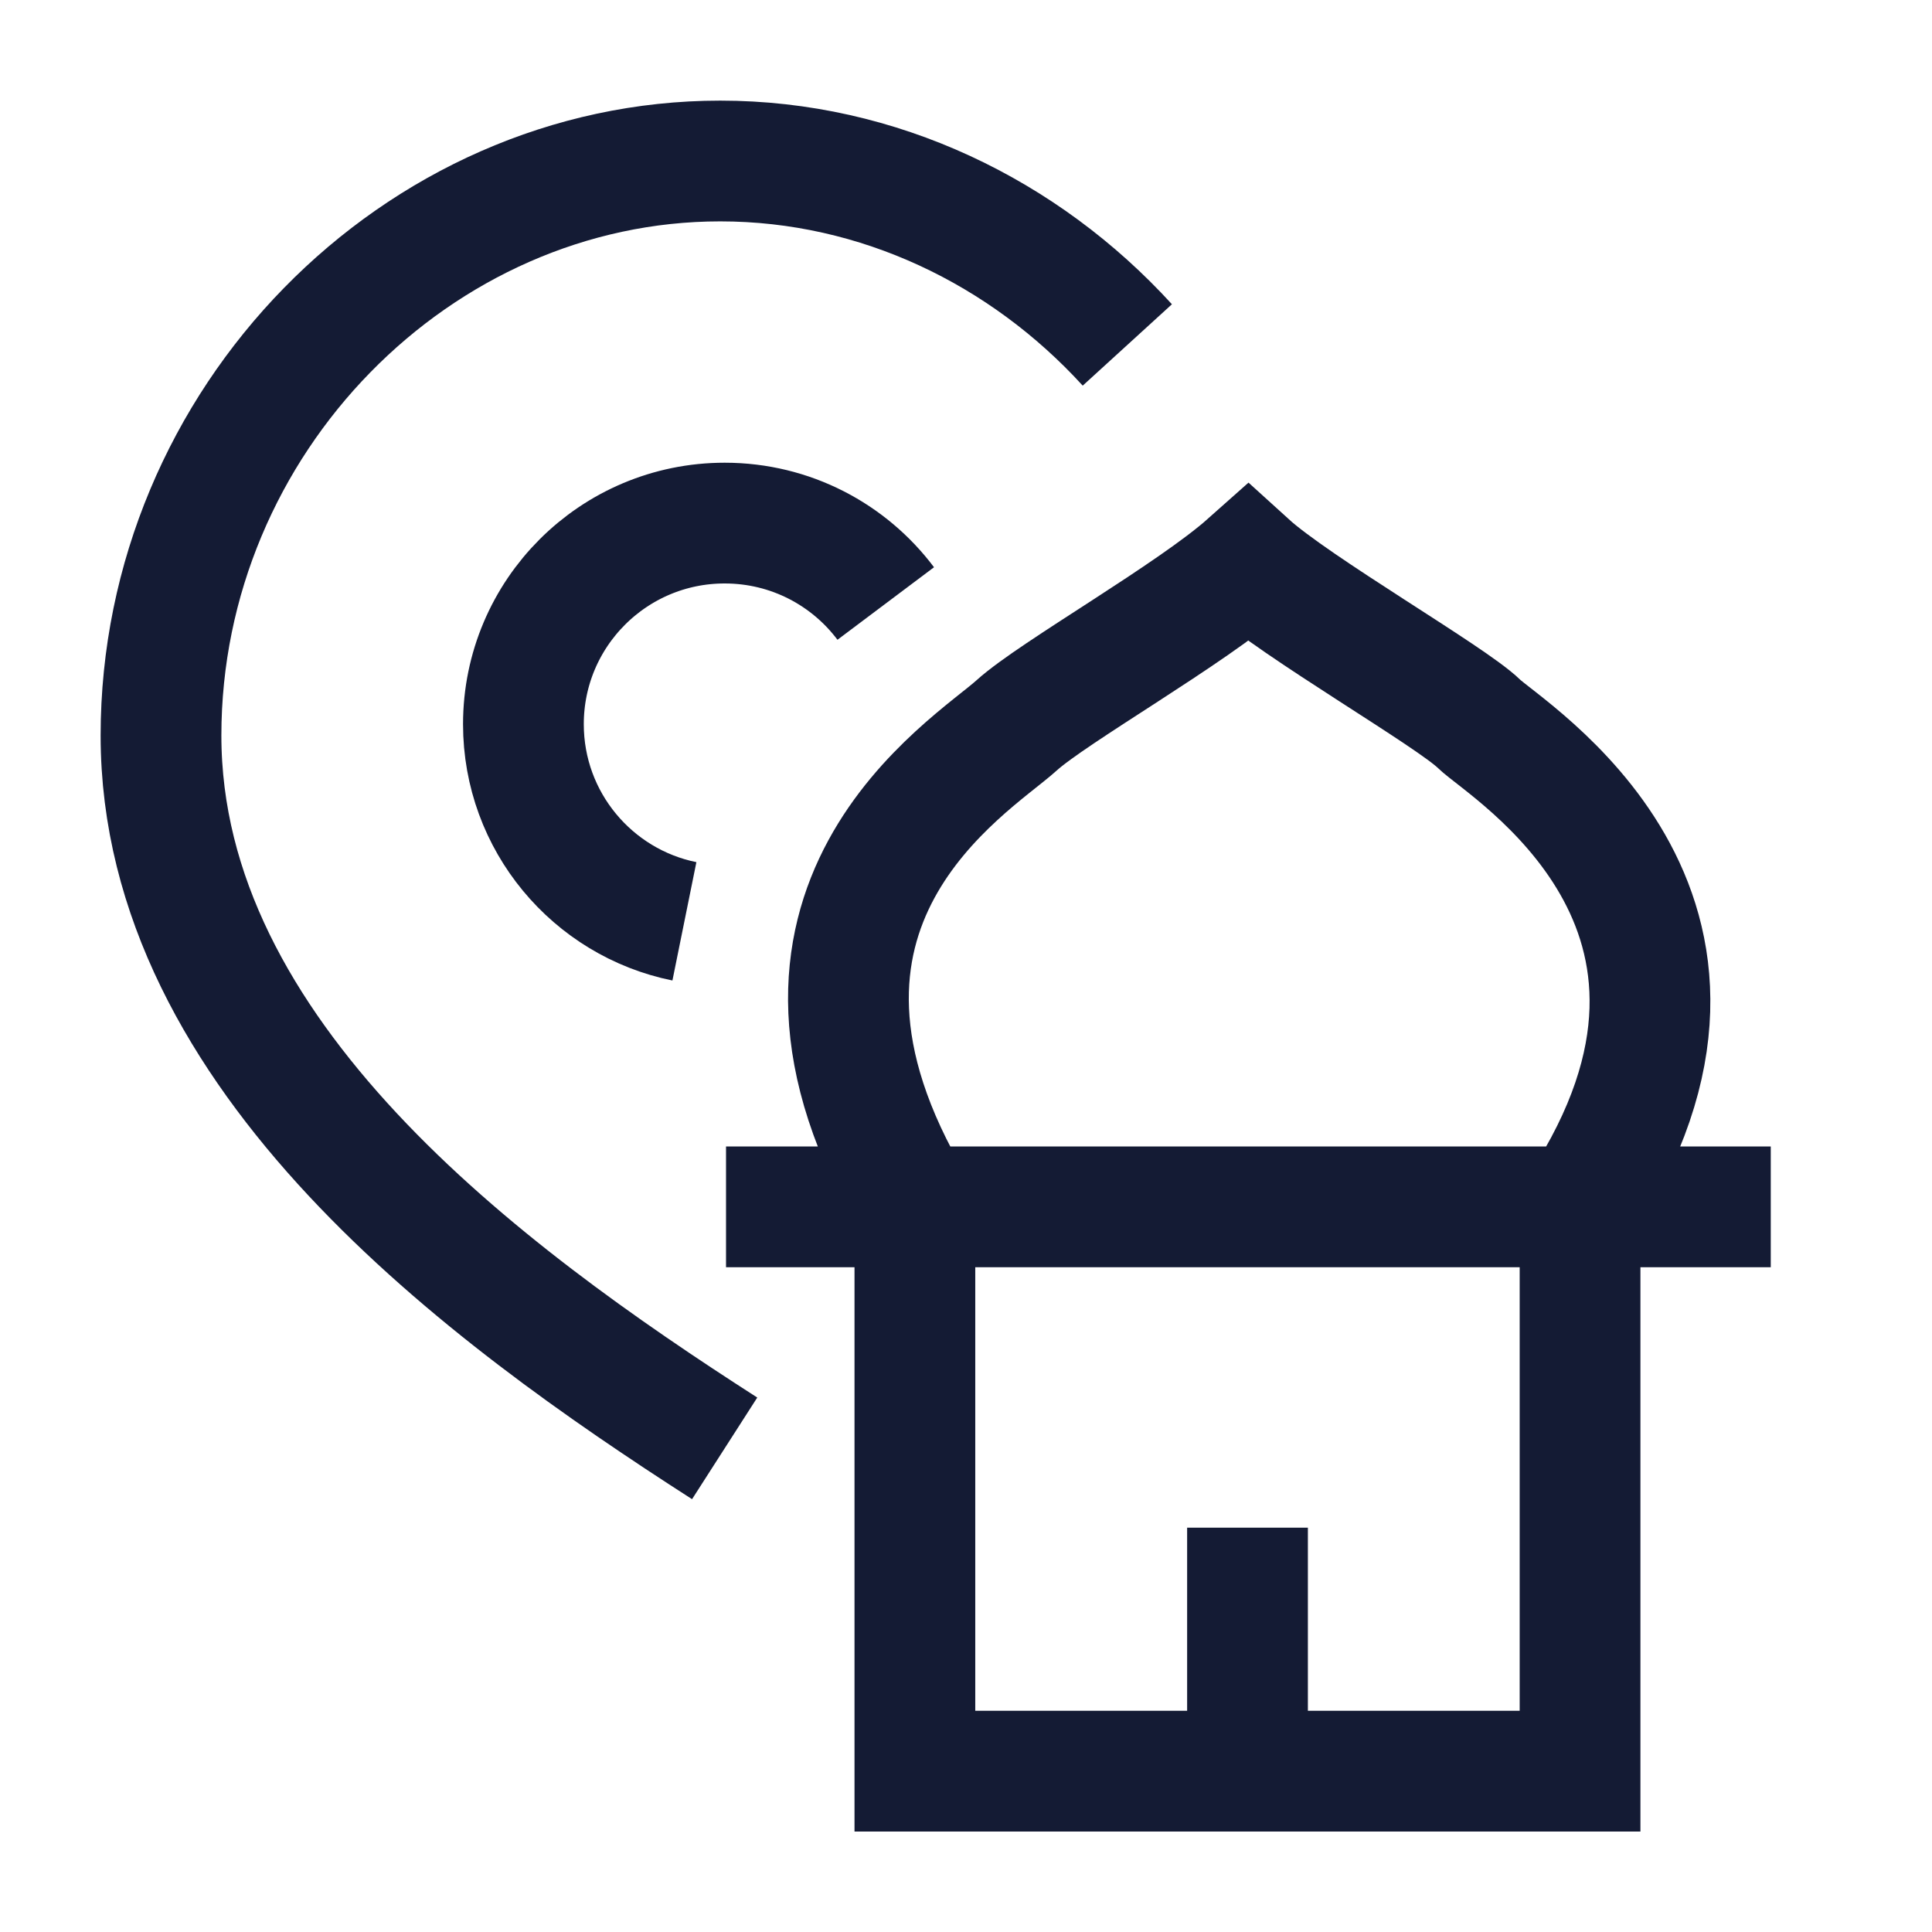 <svg width="24" height="24" viewBox="0 0 24 24" fill="none" xmlns="http://www.w3.org/2000/svg">
<path d="M11.003 7.497C10.547 6.89 9.821 6.498 9.002 6.498C7.621 6.498 6.502 7.617 6.502 8.996C6.502 10.205 7.361 11.214 8.502 11.445M9.002 17.992C6.016 16.076 2 13.125 2 9.137C2 5.225 5.188 2 8.947 2C10.915 2 12.725 2.883 14.004 4.285" stroke="#141B34" stroke-width="1.5" stroke-linejoin="round"/>
<path d="M11.365 14.992C9.136 11.265 12.064 9.524 12.63 9.01C13.083 8.6 14.805 7.626 15.504 7.004C16.097 7.543 18.027 8.653 18.371 8.99C18.715 9.326 22.034 11.306 19.628 14.992M11.365 14.992H19.628M11.365 14.992H9.019H21.997H19.628M11.365 14.992V22.002H15.497M19.628 14.992V22.002H15.497M15.497 22.002V18.977" stroke="#141B34" stroke-width="1.5"/>
</svg>
